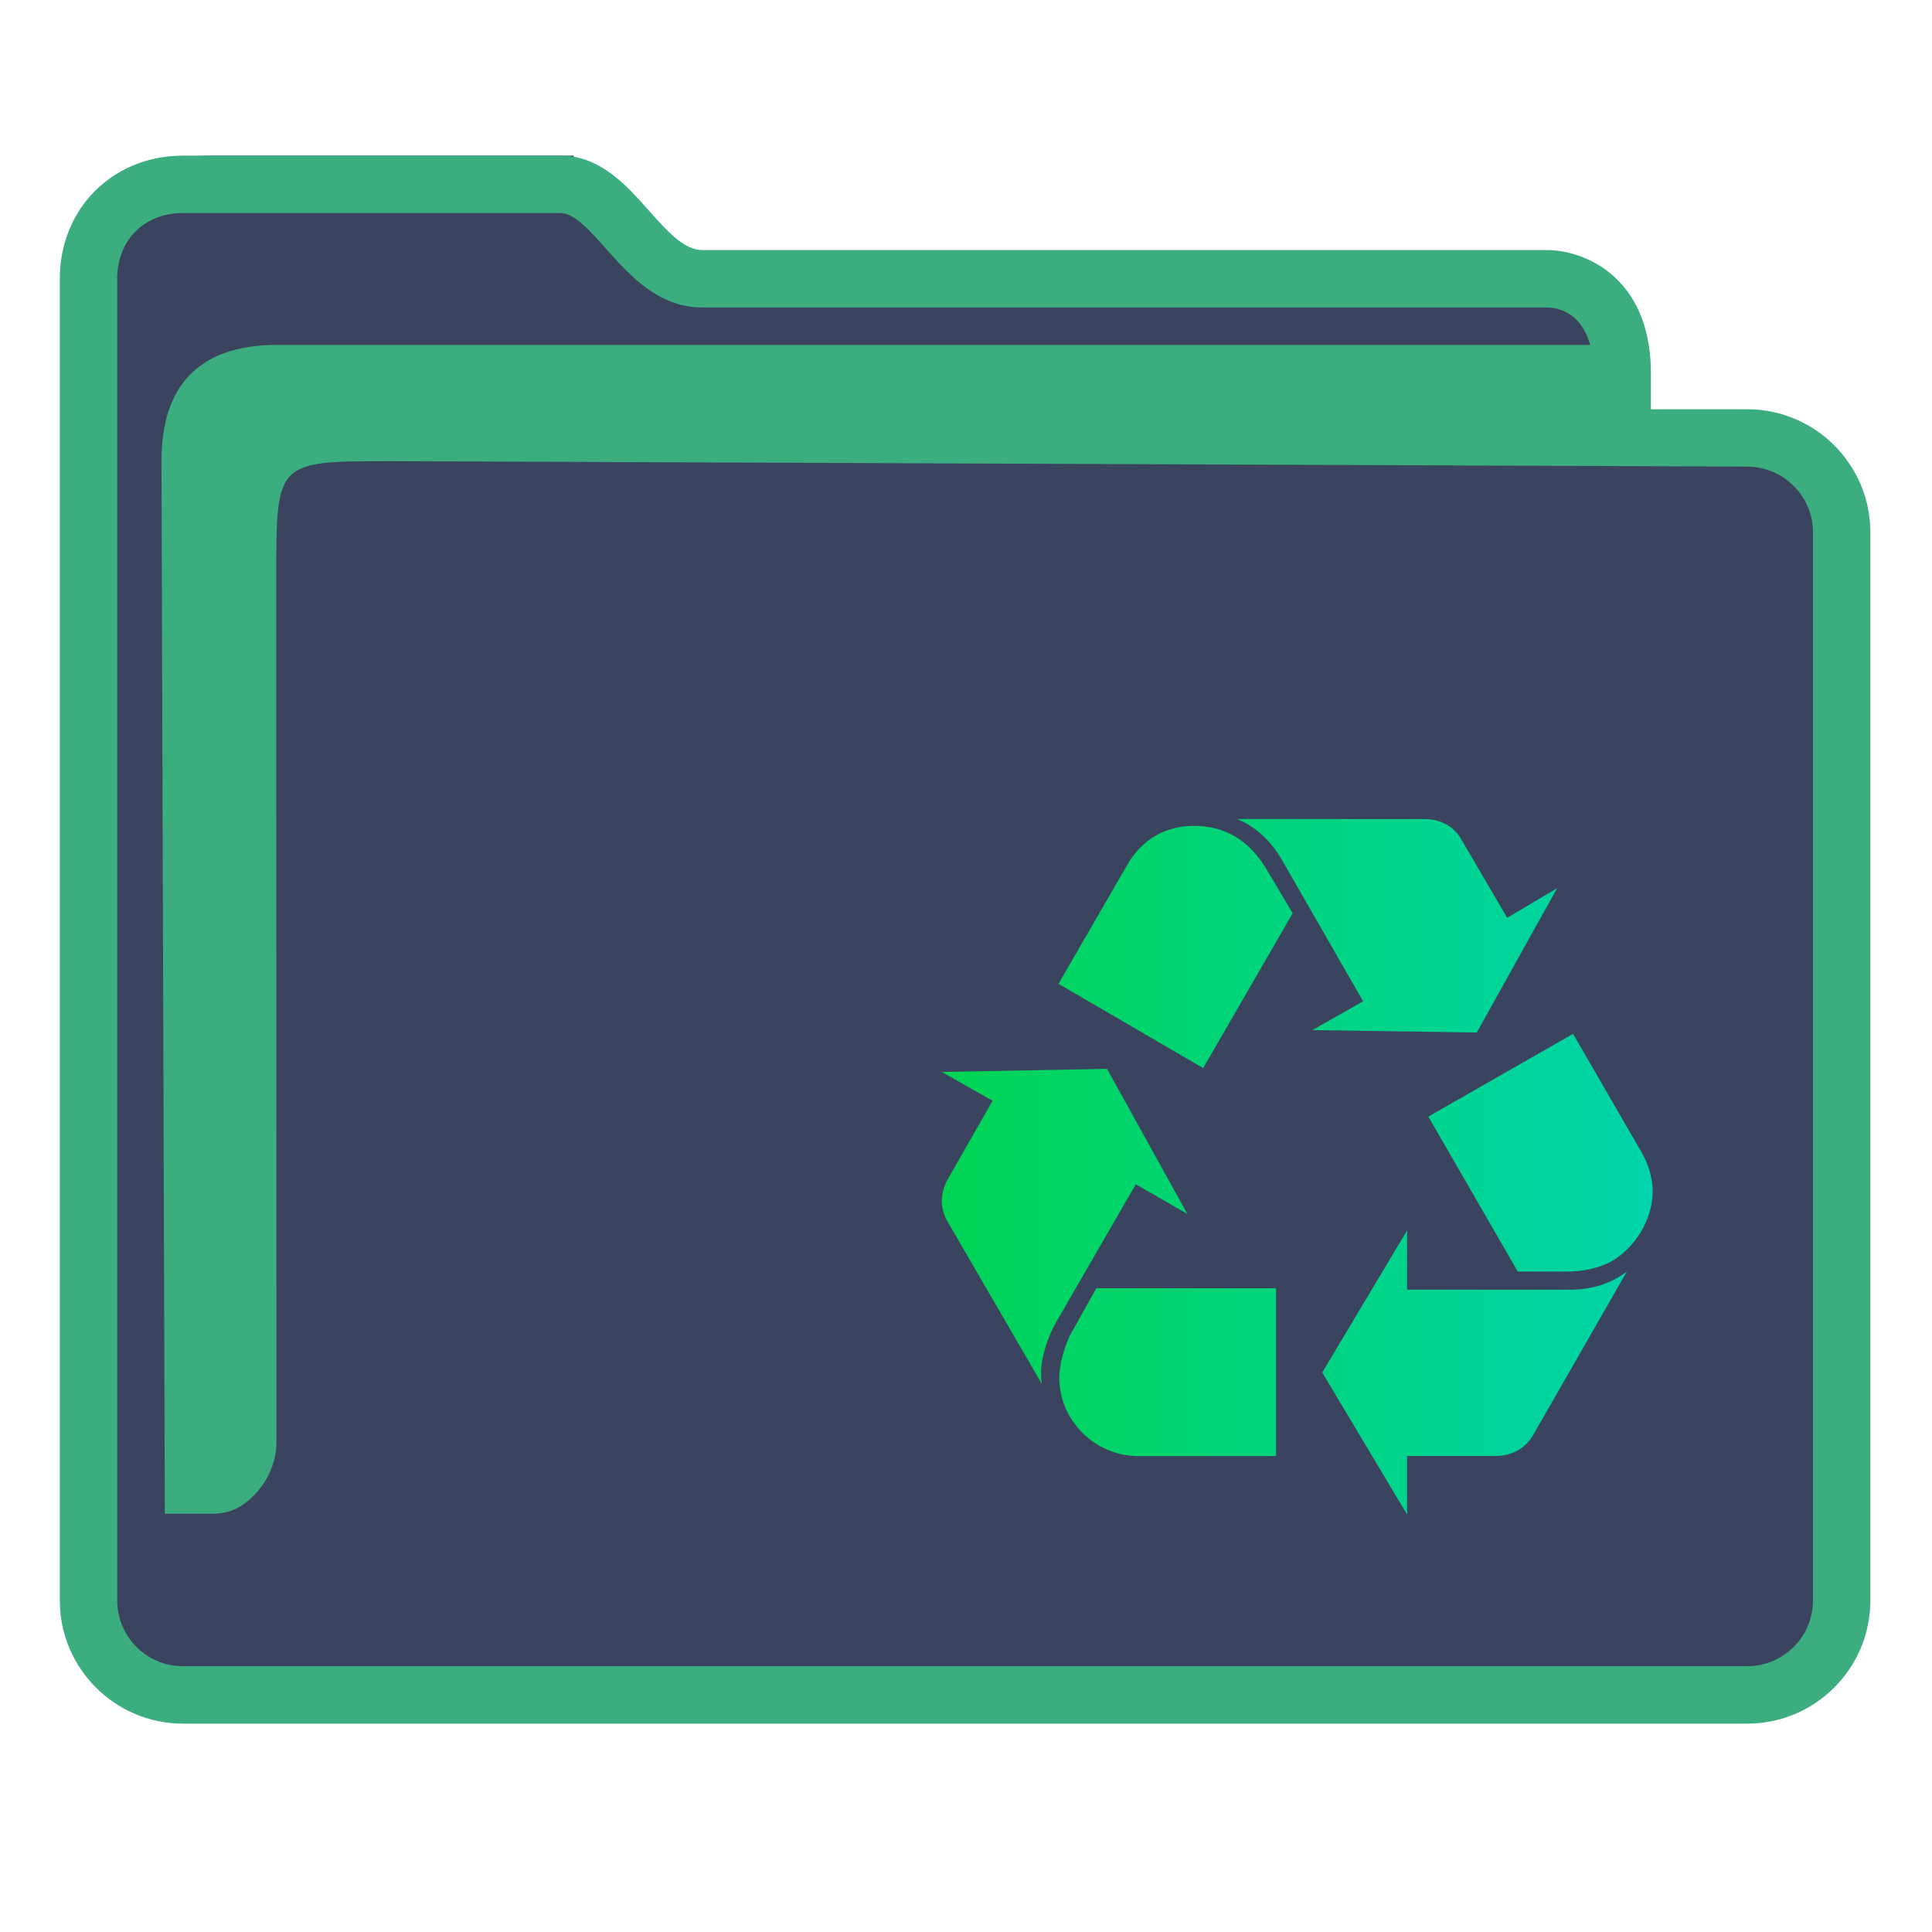 <?xml version="1.0" encoding="UTF-8" standalone="no"?>
<svg
   width="32"
   version="1.1"
   height="32"
   viewBox="0 0 32 32"
   id="svg15"
   sodipodi:docname="folder-trash.svg"
   inkscape:version="1.1.2 (0a00cf5339, 2022-02-04)"
   xmlns:inkscape="http://www.inkscape.org/namespaces/inkscape"
   xmlns:sodipodi="http://sodipodi.sourceforge.net/DTD/sodipodi-0.dtd"
   xmlns:xlink="http://www.w3.org/1999/xlink"
   xmlns="http://www.w3.org/2000/svg"
   xmlns:svg="http://www.w3.org/2000/svg"
   xmlns:rdf="http://www.w3.org/1999/02/22-rdf-syntax-ns#"
   xmlns:cc="http://creativecommons.org/ns#"
   xmlns:dc="http://purl.org/dc/elements/1.1/">
  <sodipodi:namedview
     pagecolor="#ffffff"
     bordercolor="#666666"
     borderopacity="1"
     objecttolerance="10"
     gridtolerance="10"
     guidetolerance="10"
     inkscape:pageopacity="0"
     inkscape:pageshadow="2"
     inkscape:window-width="1920"
     inkscape:window-height="1007"
     id="namedview17"
     showgrid="true"
     inkscape:zoom="9.8125"
     inkscape:cx="1.477707"
     inkscape:cy="18.140127"
     inkscape:window-x="0"
     inkscape:window-y="0"
     inkscape:window-maximized="1"
     inkscape:current-layer="g4"
     inkscape:pagecheckerboard="0">
    <inkscape:grid
       type="xygrid"
       id="grid862" />
  </sodipodi:namedview>
  <defs
     id="defs5455">
    <linearGradient
       inkscape:collect="always"
       id="linearGradient917">
      <stop
         style="stop-color:#00d455;stop-opacity:1"
         offset="0"
         id="stop913" />
      <stop
         style="stop-color:#00d4aa;stop-opacity:1"
         offset="1"
         id="stop915" />
    </linearGradient>
    <linearGradient
       inkscape:collect="always"
       xlink:href="#linearGradient917"
       id="linearGradient1177"
       gradientUnits="userSpaceOnUse"
       x1="417.071"
       y1="522.33"
       x2="440.689"
       y2="522.33"
       gradientTransform="matrix(1.385,0,0,1.346,-465.514,331.471)" />
  </defs>
  <g
     inkscape:label="Capa 1"
     inkscape:groupmode="layer"
     id="layer1"
     transform="translate(-384.571,-515.798)">
    <g
       transform="matrix(0.36,0,0,0.371,359.819,151.282)"
       id="g4">
      <path
         inkscape:connector-curvature="0"
         id="fill"
         d="m 72.893,993.511 v 60.577 c 0.151,2.034 1.385,4.038 5.41,4.038 h 69.001 c 4.528,0 6.071,-0.672 5.913,-5.385 v -48.462 c -1.385,-2.692 -11.079,0 -11.079,-8.077 -16.619,-1.346 -47.086,1.346 -46.988,-6.731 H 78.429 c -2.766,0 -5.536,1.346 -5.536,4.038 z"
         style="color:#1e92ff;fill:#3b445f;fill-opacity:1;fill-rule:nonzero;stroke:none;stroke-width:14.352"
         class="ColorScheme-ButtonFocus"
         sodipodi:nodetypes="cccccccccc" />
      <path
         d="m 149.143,1000.794 h -4.431 v -1.59 c 0,-2.761 -1.247,-4.122 -2.292,-4.778 -1.122,-0.703 -2.223,-0.739 -2.433,-0.739 h -38.927 c -0.834,0 -1.617,-0.854 -2.446,-1.759 -1.056,-1.152 -2.252,-2.456 -4.068,-2.456 H 77.173 c -3.23,0 -5.666,2.363 -5.666,5.497 v 59.008 c 0,3.031 2.542,5.497 5.666,5.497 H 149.143 c 3.124,0 5.666,-2.466 5.666,-5.497 v -47.686 c 0,-3.031 -2.542,-5.497 -5.666,-5.497 z m 3.025,53.182 c 0,1.618 -1.357,2.934 -3.025,2.934 H 77.173 c -1.668,0 -3.025,-1.316 -3.025,-2.934 v -59.008 c 0,-1.727 1.244,-2.934 3.025,-2.934 h 17.372 c 0.631,0 1.343,0.776 2.095,1.597 1.07,1.166 2.401,2.618 4.419,2.618 h 38.911 c 0.399,0.011 1.53,0.179 1.946,1.673 H 81.312 c -3.367,0.067 -5.128,1.776 -5.128,5.193 l 0.155,46.986 h 1.606 c 0,0 -0.333,0 0.001,0 0.519,0 1.339,0.099 2.105,-0.483 1.376,-1.047 1.434,-2.405 1.422,-2.776 l -0.007,-38.604 c 0,-5.126 0,-5.126 5.282,-5.126 l 62.396,0.242 c 1.668,0.01 3.025,1.316 3.025,2.934 v 47.686 z"
         id="path2-3-3-7"
         sodipodi:nodetypes="scscsscssssssssscsssssscsccccccsccccsscc"
         style="fill:#3bad7e;fill-opacity:1;stroke-width:0.867" />
      <path
         style="color:#232629;fill:url(#linearGradient1177);fill-opacity:1;stroke:none;stroke-width:1.365"
         d="m 125.682,1019.088 c 0.837,0.339 1.536,0.953 2.058,1.833 l 3.73,6.305 -2.334,1.286 7.566,0.105 3.698,-6.444 -2.299,1.325 -2.129,-3.526 c -0.35,-0.577 -0.942,-0.883 -1.709,-0.883 z m -1.985,0.305 c -1.324,0 -2.408,0.61 -3.07,1.73 l -3.173,5.322 6.659,3.762 4.117,-6.915 -1.187,-1.933 c -0.801,-1.32 -1.917,-1.967 -3.346,-1.967 z m 17.433,9.286 -6.659,3.694 4.114,6.918 h 2.302 c 0.73,0 1.464,-0.172 1.988,-0.444 1.115,-0.609 1.918,-1.898 1.918,-3.118 0,-0.587 -0.175,-1.185 -0.49,-1.727 z m -21.441,1.562 -7.603,0.139 2.337,1.286 -2.094,3.56 c -0.139,0.237 -0.243,0.609 -0.243,0.915 0,0.305 0.104,0.644 0.243,0.881 l 4.36,7.286 c -0.034,-0.236 -0.035,-0.405 -0.035,-0.539 0,-0.577 0.279,-1.495 0.628,-2.103 h -0.003 l 3.733,-6.271 2.372,1.323 z m 13.803,7.217 -3.903,6.339 3.903,6.339 v -2.611 h 4.082 c 0.732,0 1.358,-0.339 1.707,-0.915 l 4.325,-7.32 c -0.732,0.541 -1.603,0.812 -2.648,0.812 h -7.465 z m -14.295,2.579 -1.114,1.93 c -0.349,0.576 -0.592,1.492 -0.592,2.058 0,1.909 1.637,3.503 3.625,3.503 h 6.348 v -7.491 z"
         class="ColorScheme-Text"
         id="path12-5" />
    </g>
  </g>
</svg>
